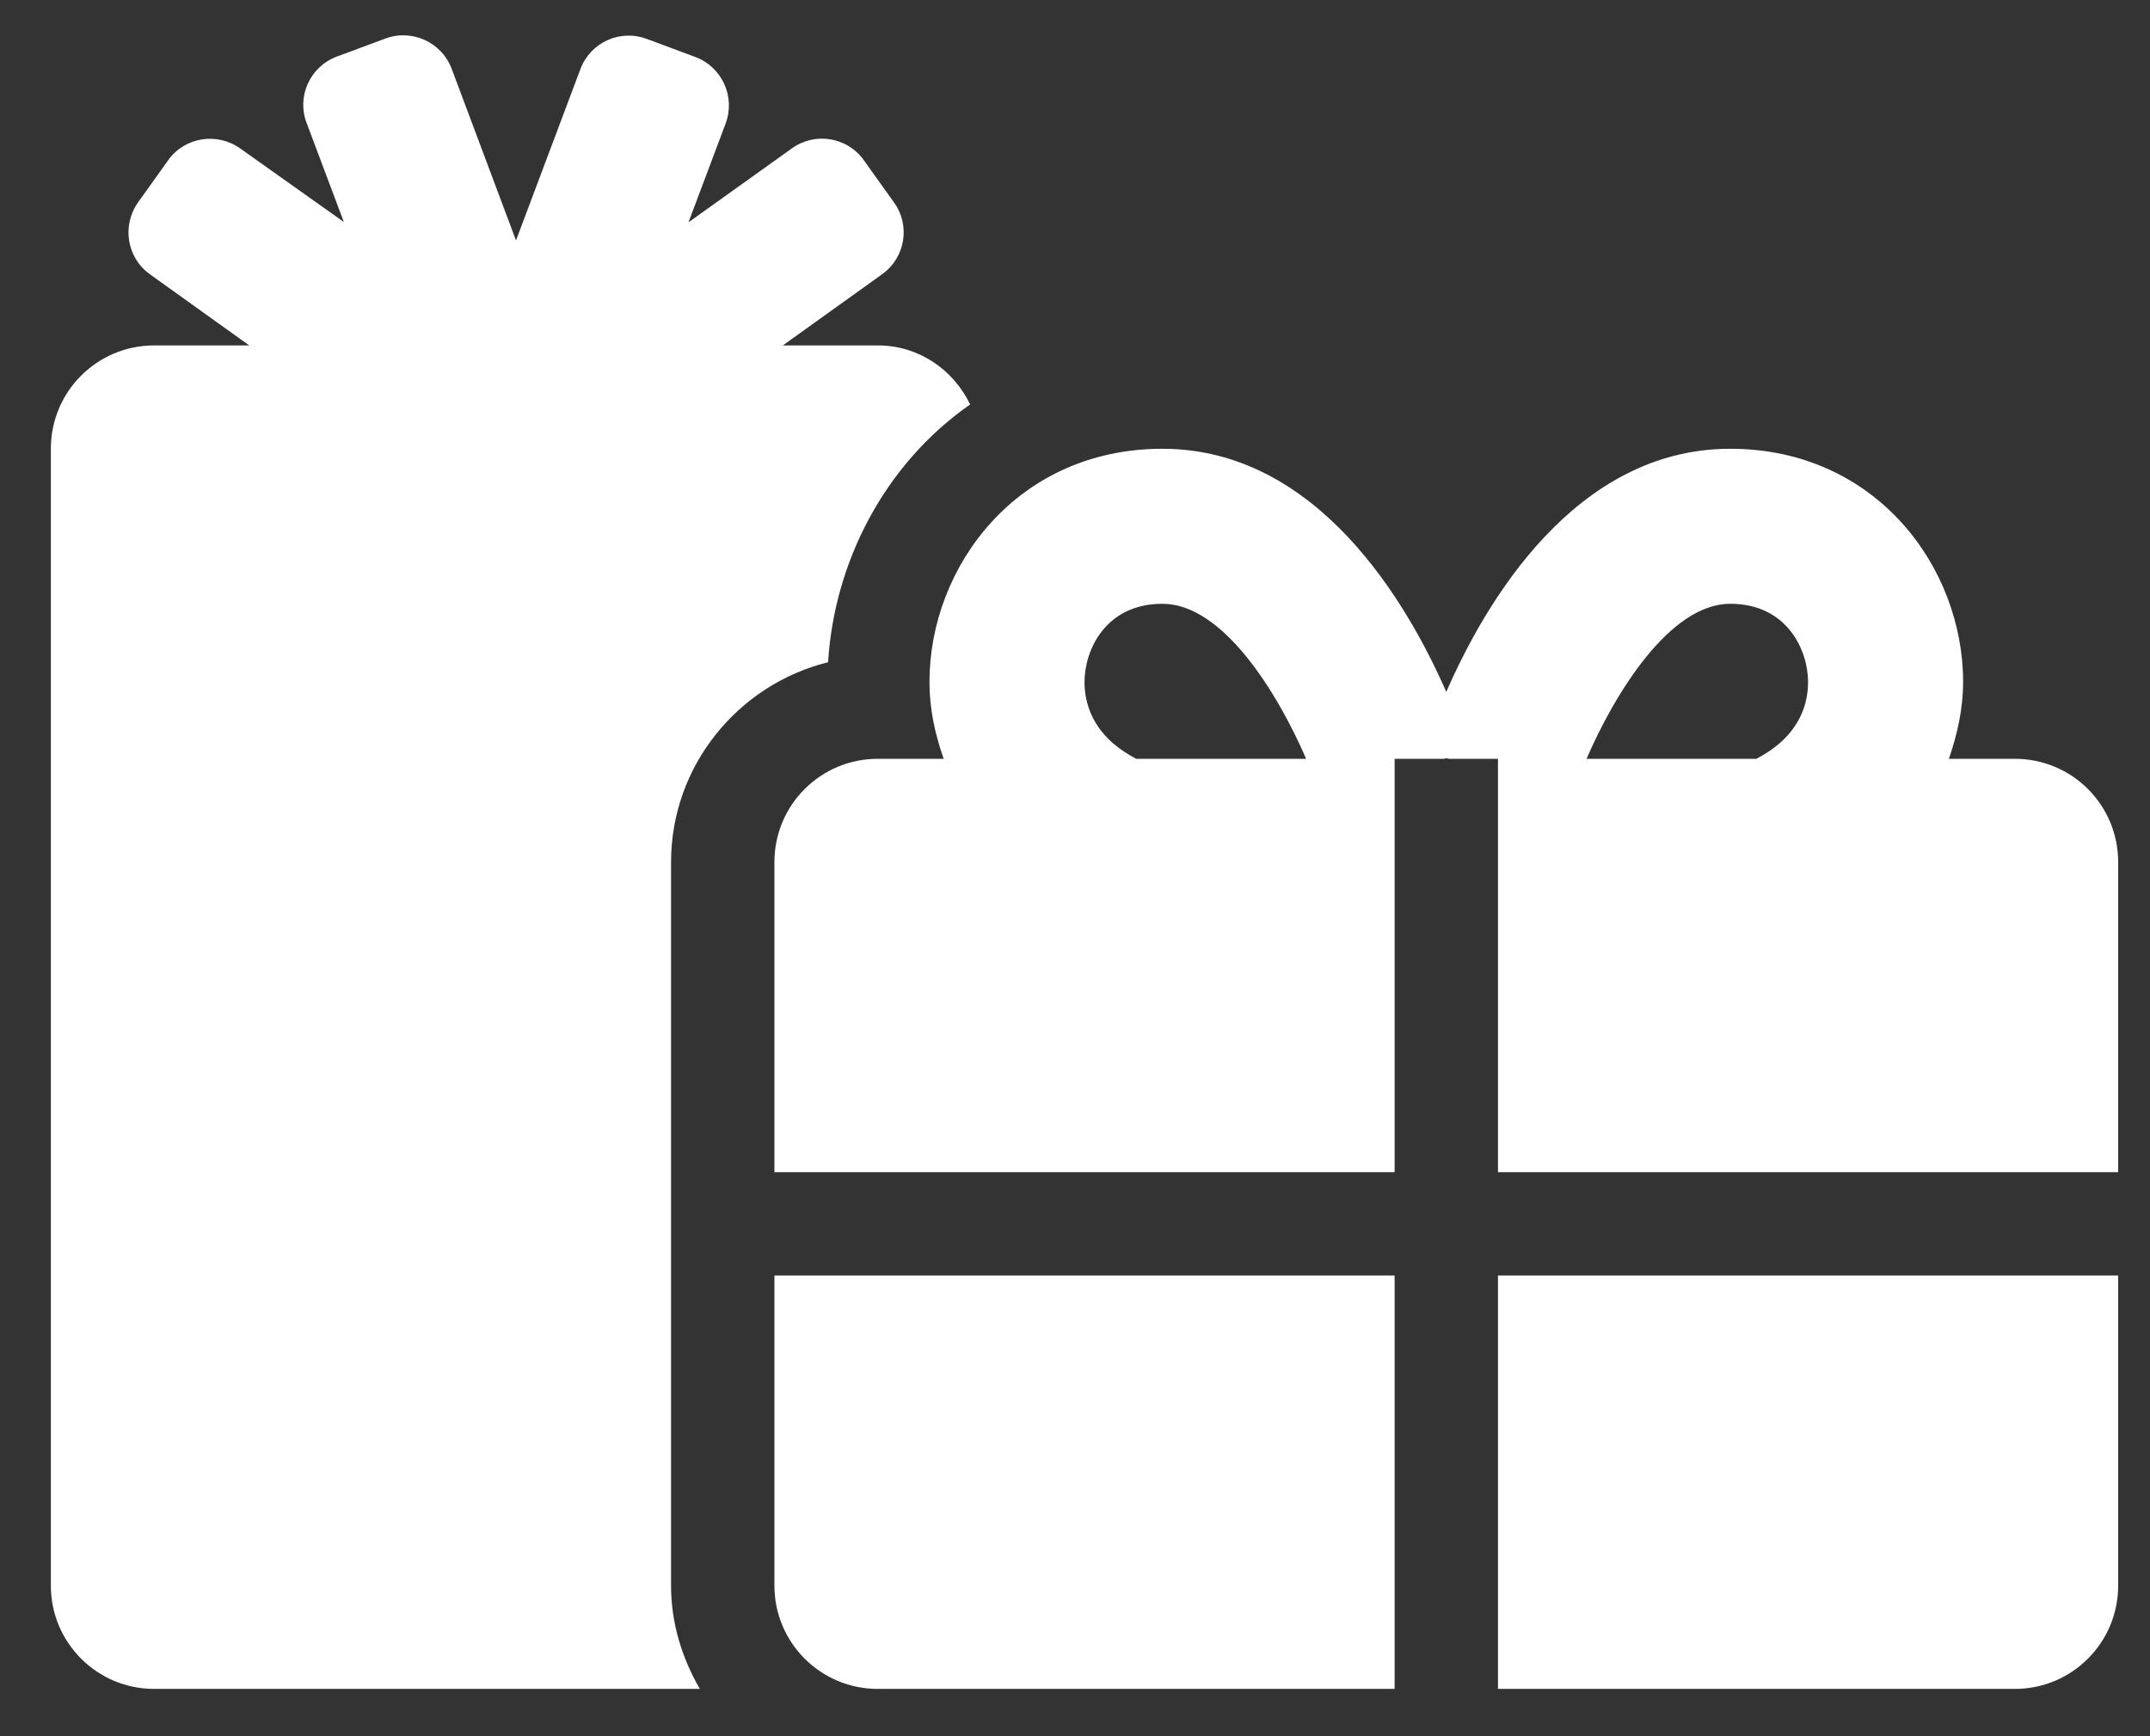 <svg width="26" height="21" viewBox="0 0 26 21" fill="none" xmlns="http://www.w3.org/2000/svg">
<rect x="0" y="0" width="26" height="21" fill="#333333" stroke="none"/>
<path d="M10.014 8.01C10.088 6.806 10.69 5.619 11.732 4.892C11.529 4.471 11.111 4.178 10.615 4.178H9.467L10.666 3.318C10.947 3.119 11.014 2.728 10.81 2.447L10.447 1.939C10.248 1.658 9.857 1.592 9.576 1.795L8.326 2.689L8.775 1.494C8.896 1.17 8.732 0.81 8.408 0.689L7.822 0.471C7.498 0.349 7.139 0.513 7.018 0.838L6.24 2.908L5.463 0.834C5.342 0.51 4.982 0.346 4.658 0.467L4.072 0.685C3.748 0.806 3.584 1.17 3.709 1.49L4.158 2.685L2.904 1.795C2.623 1.596 2.232 1.658 2.033 1.939L1.67 2.447C1.471 2.728 1.533 3.119 1.814 3.318L3.014 4.178H1.865C1.174 4.178 0.615 4.736 0.615 5.428V19.178C0.615 19.869 1.174 20.428 1.865 20.428H8.463C8.248 20.056 8.115 19.635 8.115 19.178V10.428C8.115 9.26 8.928 8.279 10.014 8.01ZM9.365 19.178C9.365 19.869 9.924 20.428 10.615 20.428H16.865V15.428H9.365V19.178ZM18.115 20.428H24.365C25.057 20.428 25.615 19.869 25.615 19.178V15.428H18.115V20.428ZM24.365 9.178H23.568C23.67 8.881 23.74 8.572 23.74 8.248C23.74 6.861 22.686 5.428 20.924 5.428C19.045 5.428 17.959 7.291 17.49 8.369C17.018 7.291 15.932 5.428 14.057 5.428C12.295 5.428 11.24 6.861 11.24 8.248C11.24 8.572 11.307 8.881 11.412 9.178H10.615C9.924 9.178 9.365 9.736 9.365 10.428V14.178H16.865V9.178H17.463L17.49 9.17L17.518 9.178H18.115V14.178H25.615V10.428C25.615 9.736 25.057 9.178 24.365 9.178ZM13.74 9.178C13.635 9.123 13.541 9.06 13.459 8.99C13.174 8.74 13.115 8.451 13.115 8.248C13.115 7.869 13.365 7.303 14.057 7.303C14.787 7.303 15.447 8.373 15.795 9.178H13.74ZM21.521 8.99C21.439 9.06 21.346 9.123 21.24 9.178H19.186C19.529 8.385 20.193 7.303 20.924 7.303C21.615 7.303 21.865 7.869 21.865 8.248C21.865 8.451 21.807 8.74 21.521 8.99Z" fill="white"/>
</svg>
